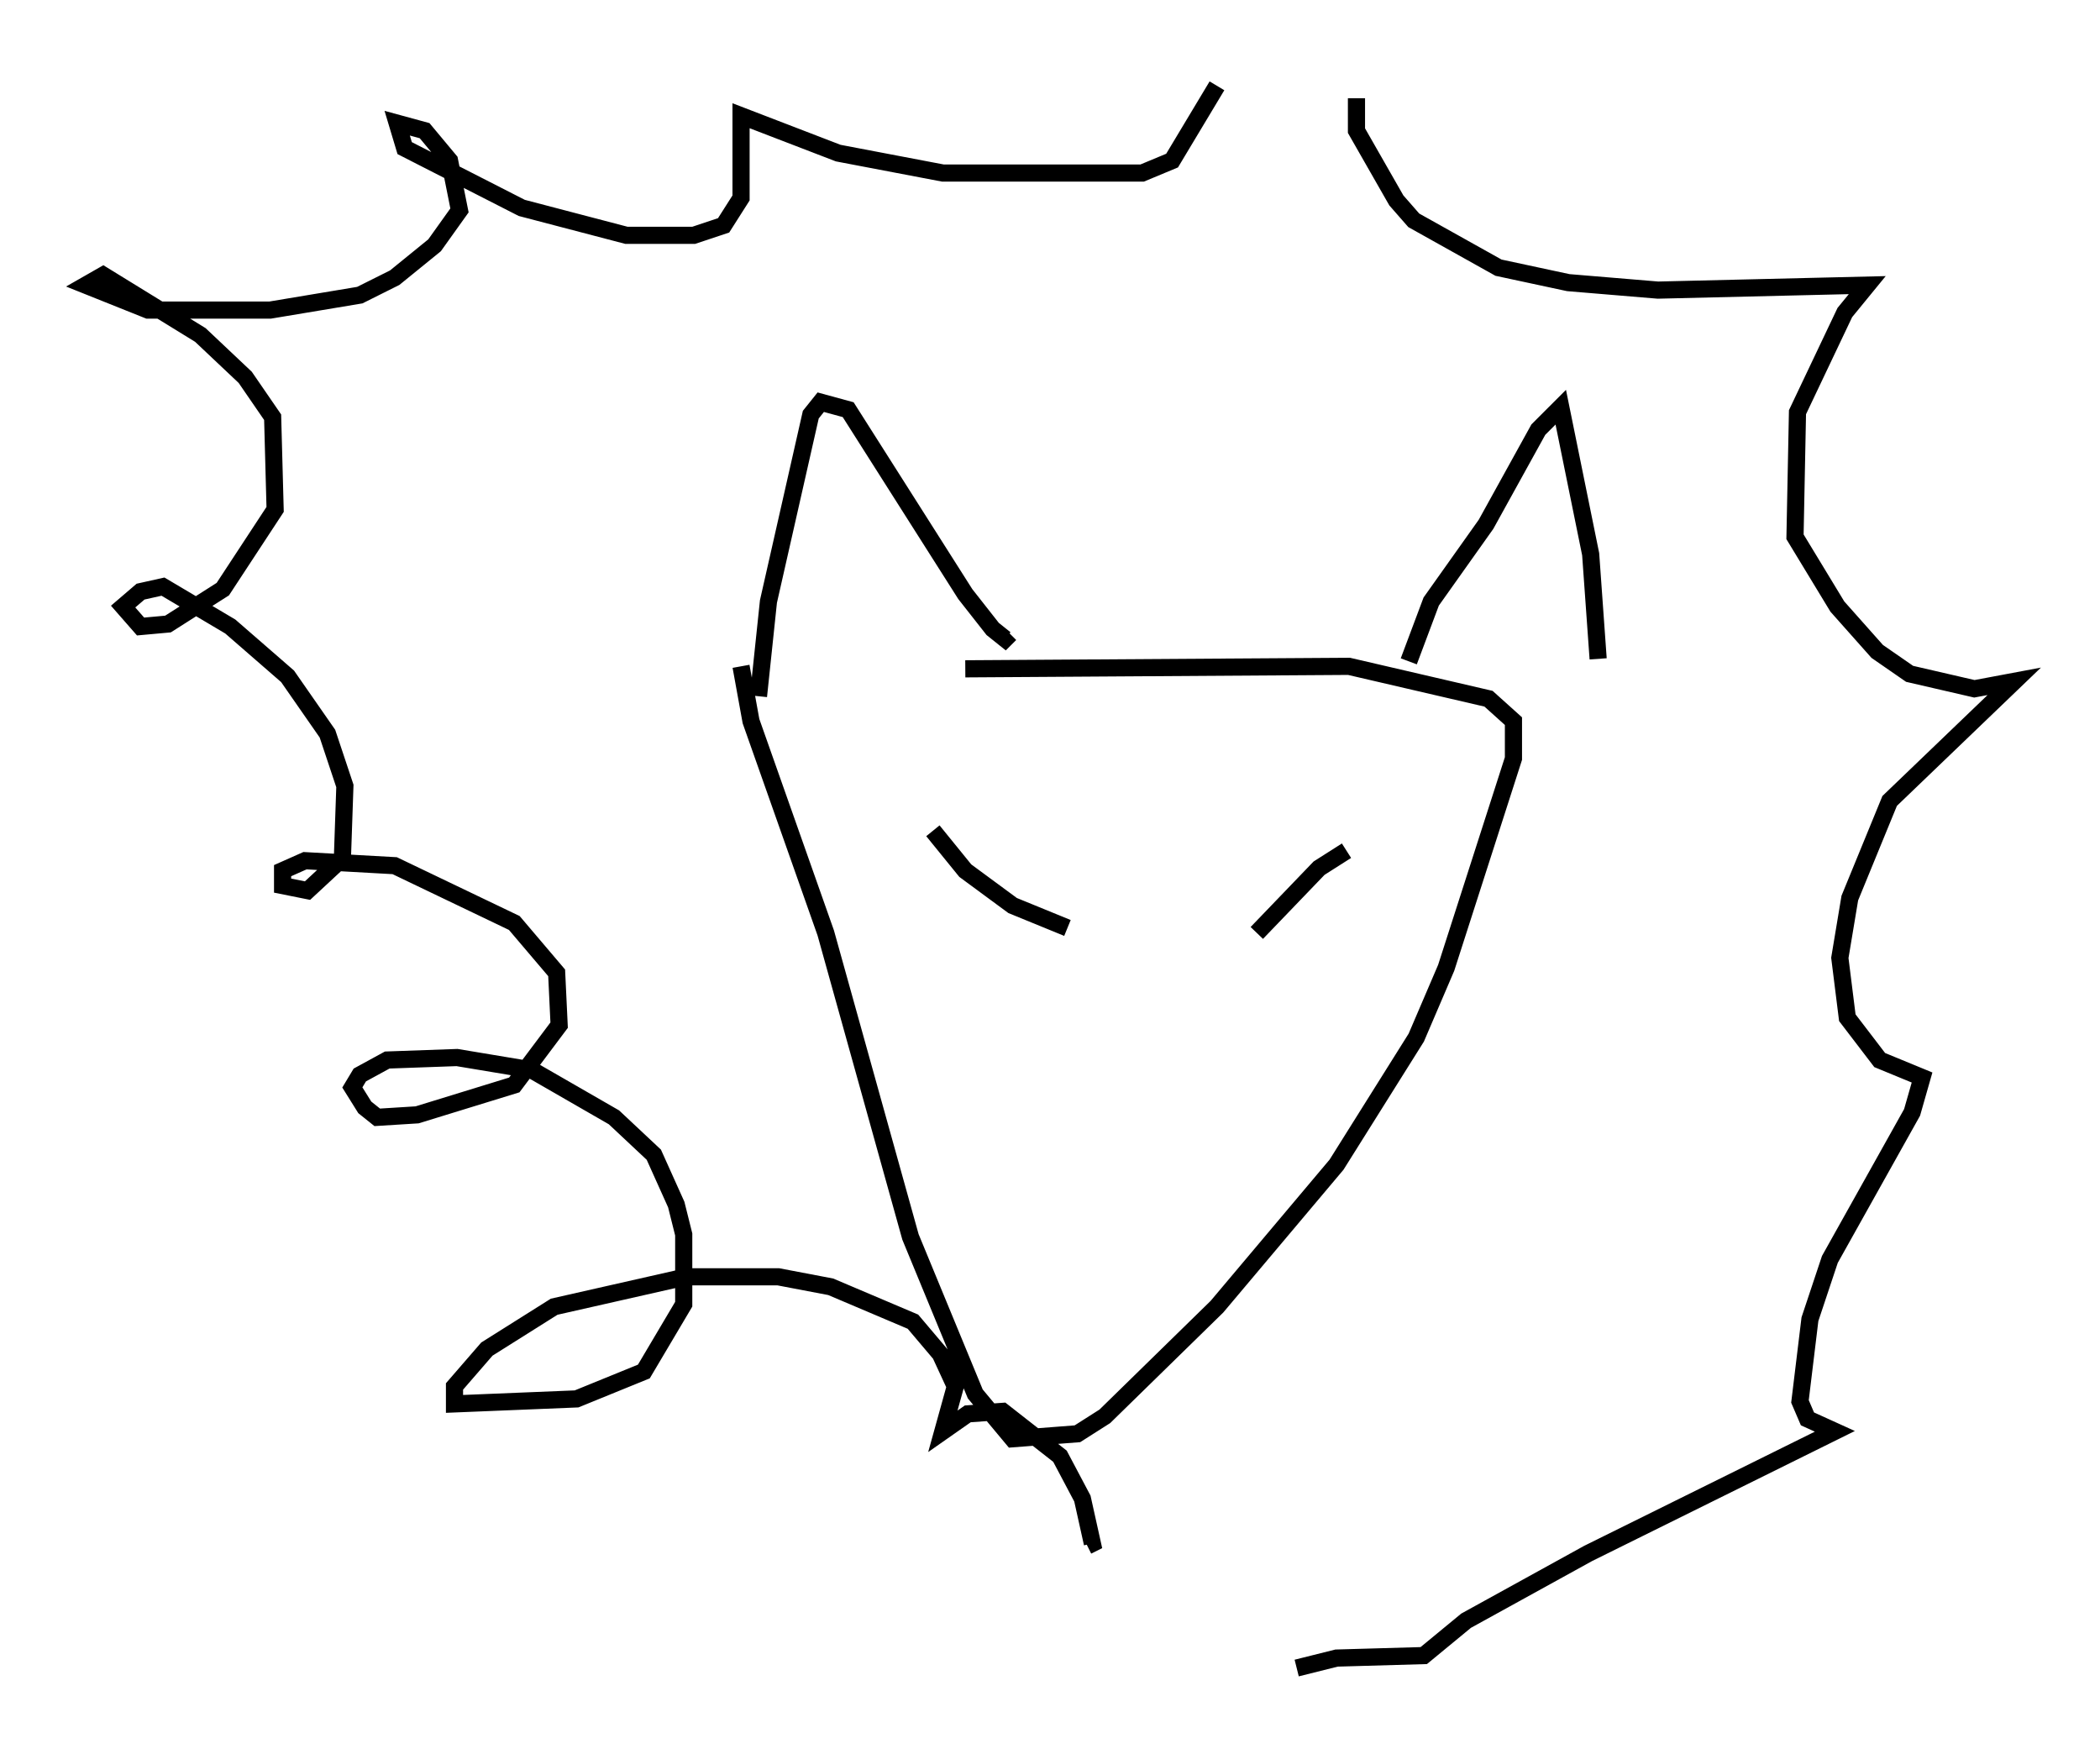 <?xml version="1.0" encoding="utf-8" ?>
<svg baseProfile="full" height="102.234" version="1.1" width="122.424" xmlns="http://www.w3.org/2000/svg" xmlns:ev="http://www.w3.org/2001/xml-events" xmlns:xlink="http://www.w3.org/1999/xlink"><defs /><rect fill="white" height="102.234" width="122.424" x="0" y="0" /><path d="M46.542, 40.296 m9.732, -1.307 l22.369, -0.145 8.134, 1.888 l1.453, 1.307 0.0, 2.179 l-3.922, 12.201 -1.743, 4.067 l-4.648, 7.408 -6.972, 8.279 l-6.536, 6.391 -1.598, 1.017 l-3.777, 0.291 -2.179, -2.615 l-3.777, -9.151 -4.939, -17.721 l-4.358, -12.346 -0.581, -3.196 m1.017, 1.743 l0.581, -5.52 2.469, -10.894 l0.581, -0.726 1.598, 0.436 l6.827, 10.749 1.598, 2.034 l0.726, 0.581 0.291, -0.291 m23.24, 1.598 l1.307, -3.486 3.196, -4.503 l3.05, -5.52 1.307, -1.307 l1.743, 8.57 0.436, 6.101 m-38.782, 10.022 l1.888, 2.324 2.76, 2.034 l3.196, 1.307 m16.268, -4.503 l-1.598, 1.017 -3.631, 3.777 m5.81, -48.659 l0.0, 1.888 2.324, 4.067 l1.017, 1.162 4.939, 2.76 l4.067, 0.872 5.229, 0.436 l12.201, -0.291 -1.307, 1.598 l-2.76, 5.81 -0.145, 7.263 l2.469, 4.067 2.324, 2.615 l1.888, 1.307 3.777, 0.872 l2.324, -0.436 -7.263, 6.972 l-2.324, 5.665 -0.581, 3.486 l0.436, 3.486 1.888, 2.469 l2.469, 1.017 -0.581, 2.034 l-4.793, 8.57 -1.162, 3.486 l-0.581, 4.793 0.436, 1.017 l1.598, 0.726 -14.38, 7.117 l-7.117, 3.922 -2.469, 2.034 l-5.084, 0.145 -2.324, 0.581 m-4.648, -92.234 l-2.615, 4.358 -1.743, 0.726 l-11.62, 0.0 -6.101, -1.162 l-5.665, -2.179 0.0, 4.793 l-1.017, 1.598 -1.743, 0.581 l-3.922, 0.0 -6.101, -1.598 l-6.827, -3.486 -0.436, -1.453 l1.598, 0.436 1.453, 1.743 l0.581, 2.905 -1.453, 2.034 l-2.324, 1.888 -2.034, 1.017 l-5.229, 0.872 -7.117, 0.0 l-3.631, -1.453 1.017, -0.581 l5.665, 3.486 2.615, 2.469 l1.598, 2.324 0.145, 5.374 l-3.05, 4.648 -3.196, 2.034 l-1.598, 0.145 -1.017, -1.162 l1.017, -0.872 1.307, -0.291 l3.922, 2.324 3.341, 2.905 l2.324, 3.341 1.017, 3.05 l-0.145, 4.212 -2.034, 1.888 l-1.453, -0.291 0.0, -0.872 l1.307, -0.581 5.229, 0.291 l6.972, 3.341 2.469, 2.905 l0.145, 3.05 -2.615, 3.486 l-5.665, 1.743 -2.324, 0.145 l-0.726, -0.581 -0.726, -1.162 l0.436, -0.726 1.598, -0.872 l4.067, -0.145 4.358, 0.726 l4.793, 2.76 2.324, 2.179 l1.307, 2.905 0.436, 1.743 l0.0, 4.067 -2.324, 3.922 l-3.922, 1.598 -7.117, 0.291 l0.0, -1.017 1.888, -2.179 l3.922, -2.469 7.698, -1.743 l5.374, 0.0 3.05, 0.581 l4.793, 2.034 1.598, 1.888 l0.872, 1.888 -0.726, 2.615 l1.453, -1.017 2.034, -0.145 l3.341, 2.615 1.307, 2.469 l0.581, 2.615 -0.291, 0.145 " fill="none" stroke="black" stroke-width="1" /></svg>